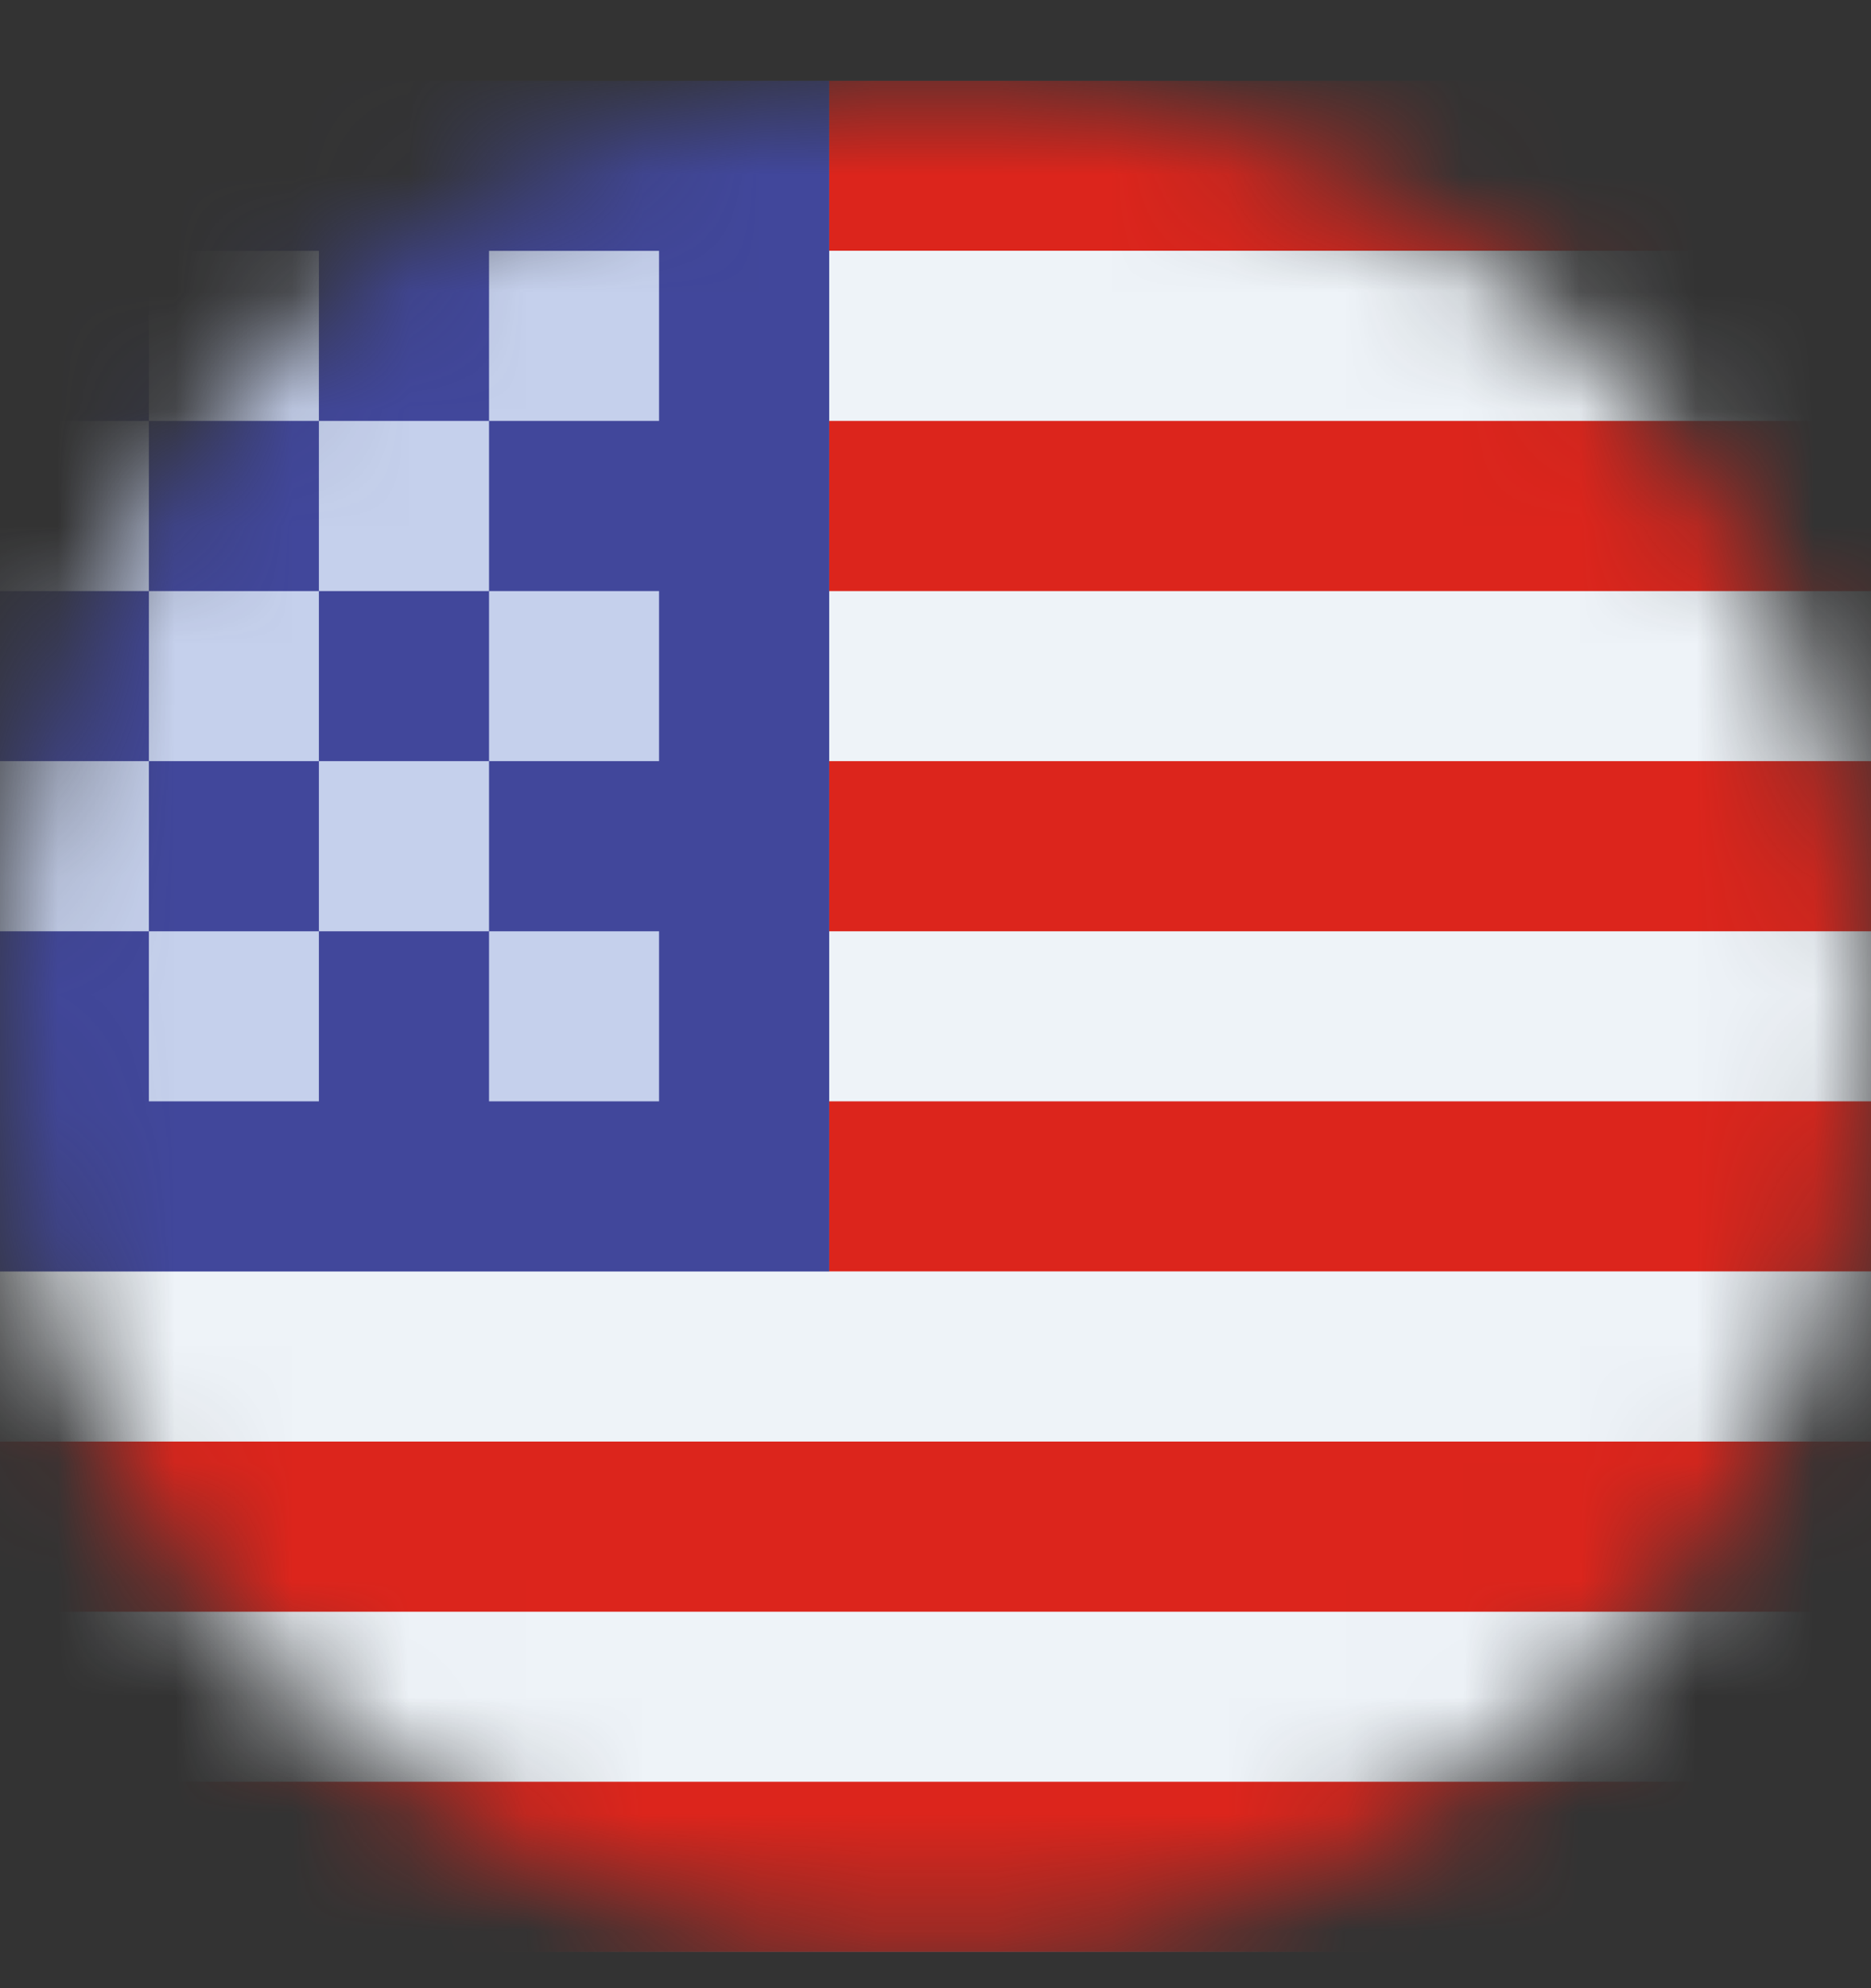 <svg width="16" height="17" viewBox="0 0 16 17" fill="none" xmlns="http://www.w3.org/2000/svg">
<rect x="0" y="0" width="16" height="17" fill="#333333" stroke="none"/>
<g clip-path="url(#clip0_439_7)">
<mask id="mask0_439_7" style="mask-type:alpha" maskUnits="userSpaceOnUse" x="0" y="0" width="16" height="17">
<path d="M8 16.69C12.418 16.69 16 13.108 16 8.69C16 4.272 12.418 0.69 8 0.69C3.582 0.69 0 4.272 0 8.69C0 13.108 3.582 16.69 8 16.69Z" fill="#C4C4C4"/>
</mask>
<g mask="url(#mask0_439_7)">
<path d="M17.273 0.69H-6V16.69H17.273V0.69Z" fill="#EEF3F8"/>
<path d="M7.091 0.69H-6V10.872H7.091V0.69Z" fill="#41479B"/>
<path d="M17.273 0.69H7.091V2.144H17.273V0.69Z" fill="#DC251C"/>
<path d="M17.273 3.599H7.091V5.054H17.273V3.599Z" fill="#DC251C"/>
<path d="M17.273 6.508H7.091V7.963H17.273V6.508Z" fill="#DC251C"/>
<path d="M17.273 9.417H7.091V10.871H17.273V9.417Z" fill="#DC251C"/>
<path d="M17.273 12.326H-6V13.781H17.273V12.326Z" fill="#DC251C"/>
<path d="M17.273 15.235H-6V16.69H17.273V15.235Z" fill="#DC251C"/>
<path d="M2.727 2.145H1.273V3.599H2.727V2.145Z" fill="#C5D0EC"/>
<path d="M5.636 2.145H4.182V3.599H5.636V2.145Z" fill="#C5D0EC"/>
<path d="M2.727 5.054H1.273V6.508H2.727V5.054Z" fill="#C5D0EC"/>
<path d="M1.273 6.508H-0.182V7.963H1.273V6.508Z" fill="#C5D0EC"/>
<path d="M4.182 6.508H2.727V7.963H4.182V6.508Z" fill="#C5D0EC"/>
<path d="M1.273 3.599H-0.182V5.054H1.273V3.599Z" fill="#C5D0EC"/>
<path d="M4.182 3.599H2.727V5.054H4.182V3.599Z" fill="#C5D0EC"/>
<path d="M5.636 5.054H4.182V6.508H5.636V5.054Z" fill="#C5D0EC"/>
<path d="M2.727 7.963H1.273V9.417H2.727V7.963Z" fill="#C5D0EC"/>
<path d="M5.636 7.963H4.182V9.417H5.636V7.963Z" fill="#C5D0EC"/>
</g>
</g>
<defs>
<clipPath id="clip0_439_7">
<rect width="16" height="16" fill="white" transform="translate(0 0.69)"/>
</clipPath>
</defs>
</svg>
